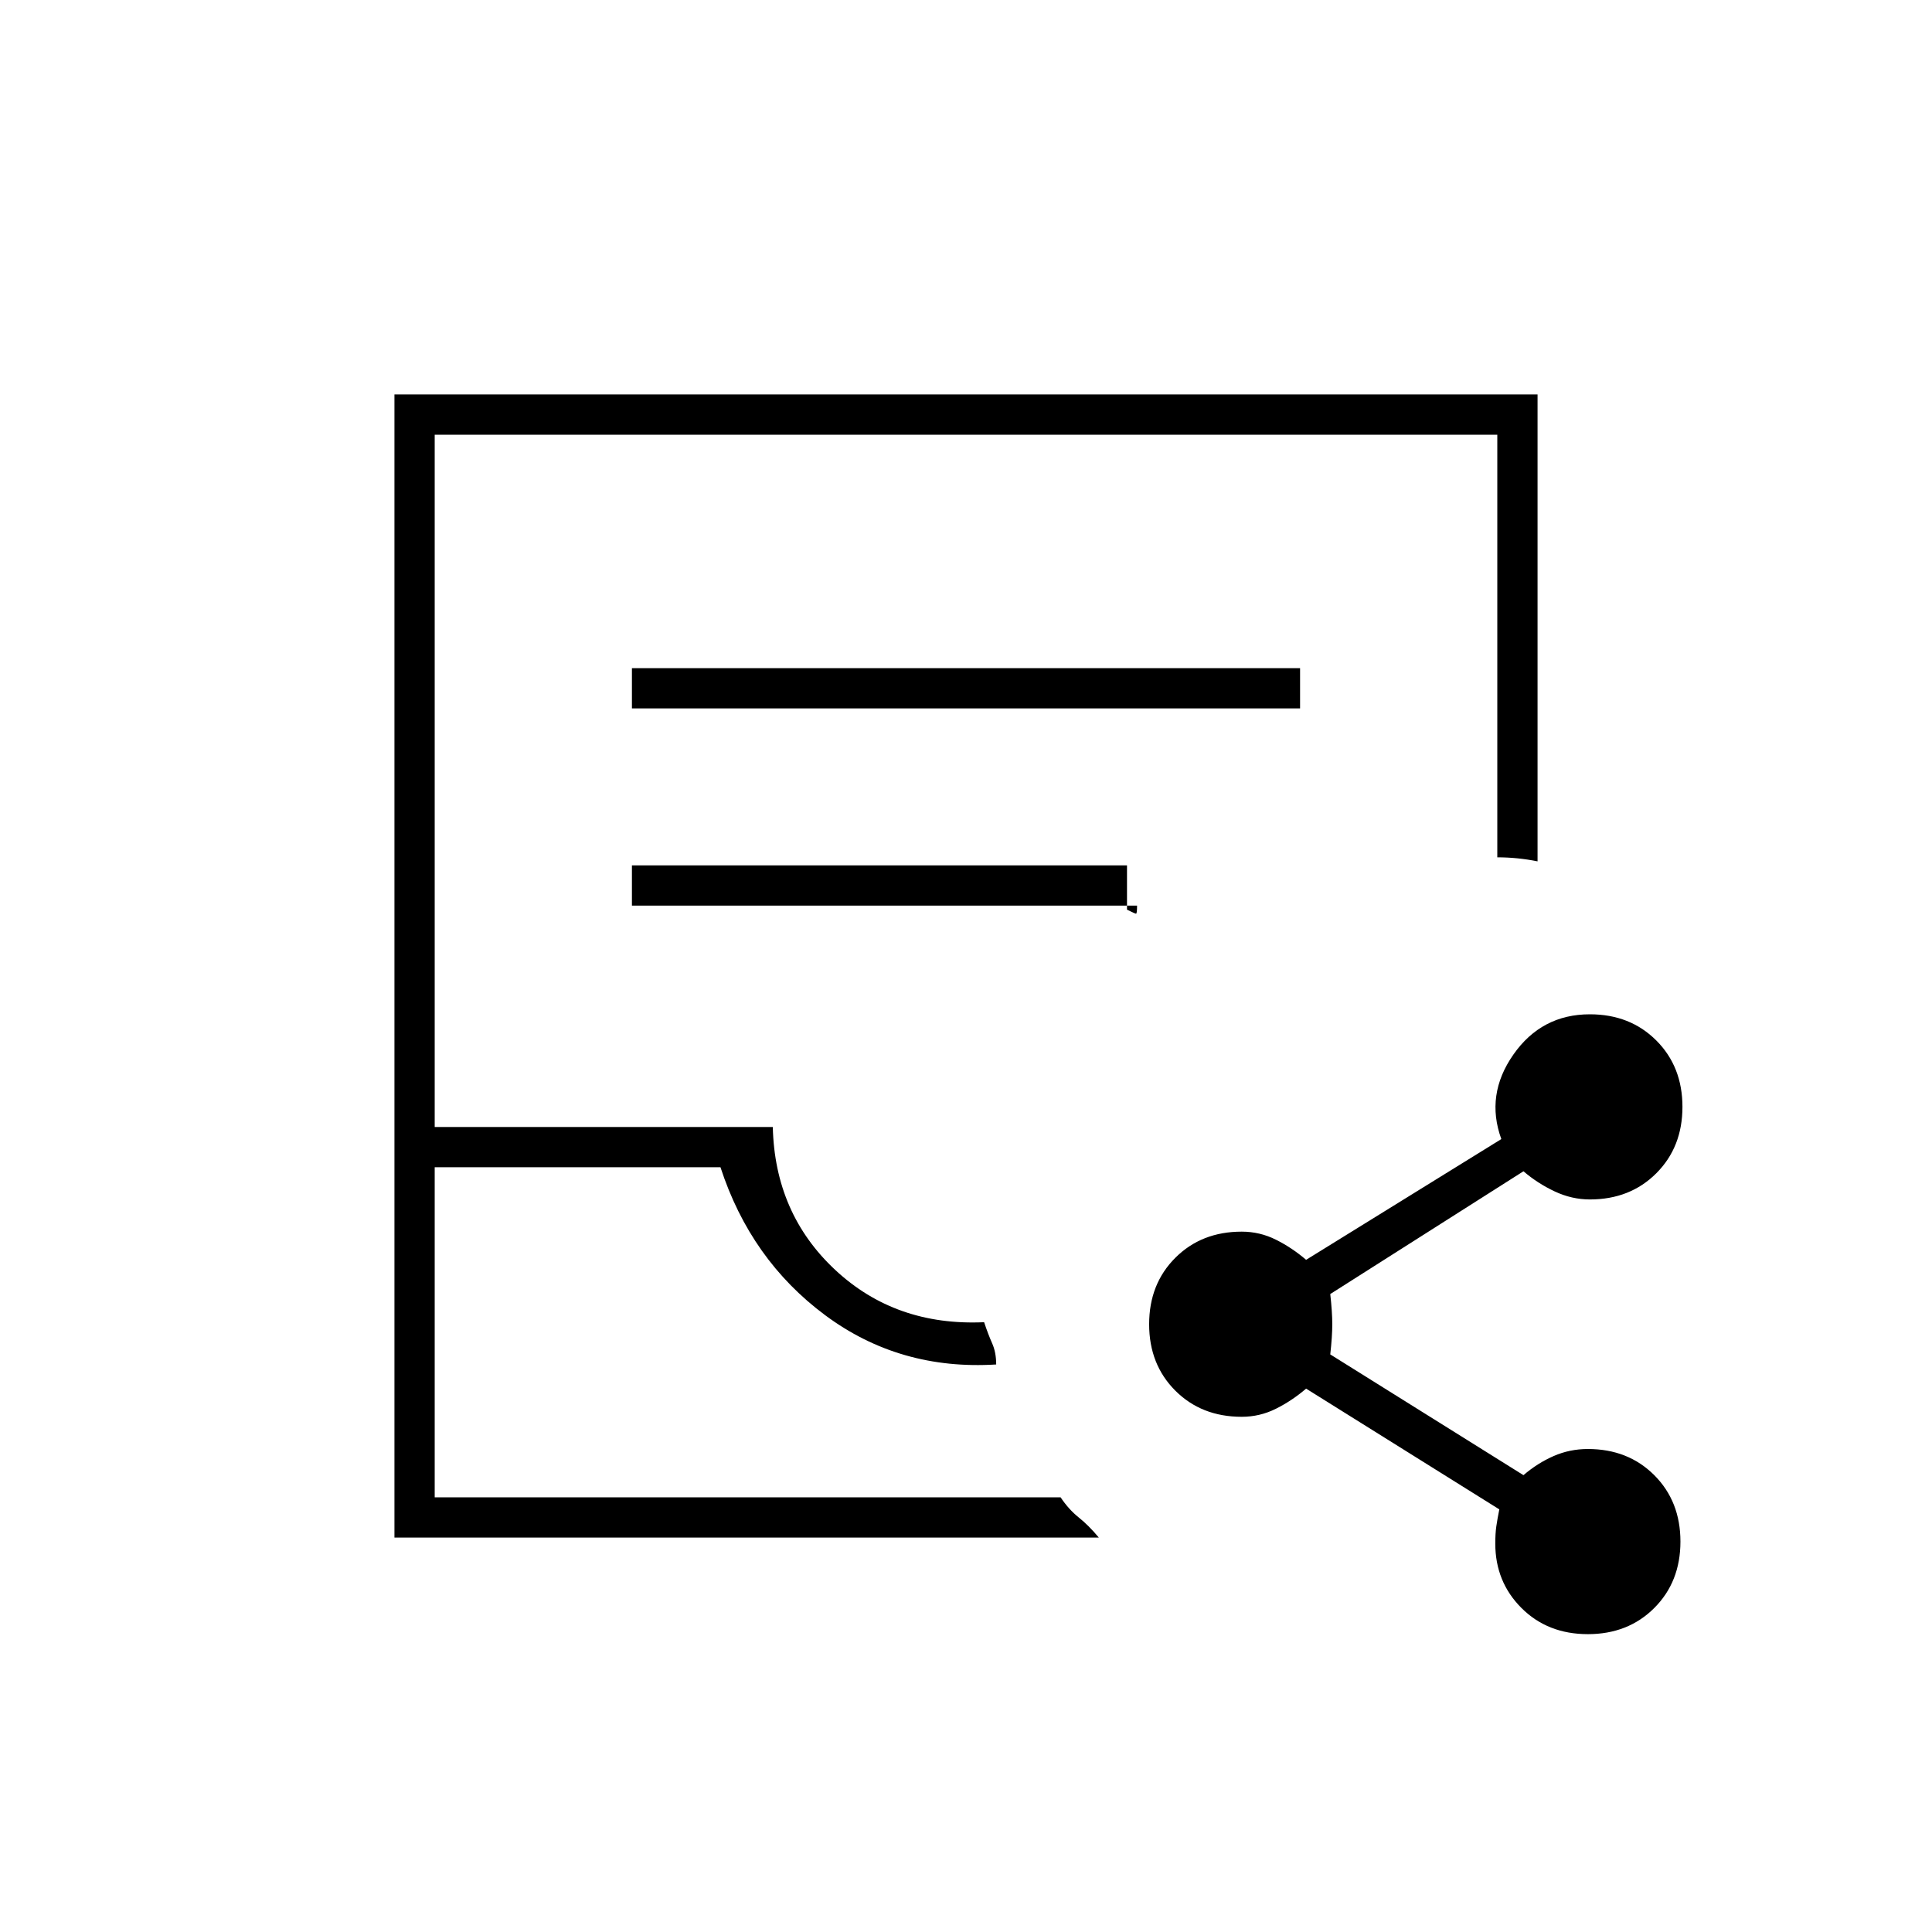 <svg xmlns="http://www.w3.org/2000/svg" height="20" viewBox="0 -960 960 960" width="20"><path d="M196-196v-568h568v232q-5-1-10-1.5t-10-.5v-210H216v344h168q1 43 31 71t74 26q2 6 4 10.5t2 10.5q-48 3-85-24.5T358-380H216v164h311q4 6 9 10t10 10H196Zm20-20h311-311Zm98-392h332v-20H314v20Zm0 98h251q0 4-.5 4t-4.5-2v-22H314v20Zm475 362q-20 0-33-13t-13-32q0-5 .5-8.5t1.5-8.5l-96-60q-7 6-15 10t-17 4q-20 0-33-13t-13-33q0-20 13-33t33-13q9 0 17 4t15 10l97-60q-8-22 6-42t38-20q20 0 33 13t13 33q0 20-13 33t-33 13q-9 0-17.5-4T757-378l-96 61q1 9 1 15t-1 15l96 60q7-6 15-9.5t17-3.5q20 0 33 13t13 33q0 20-13 33t-33 13Z"/></svg>